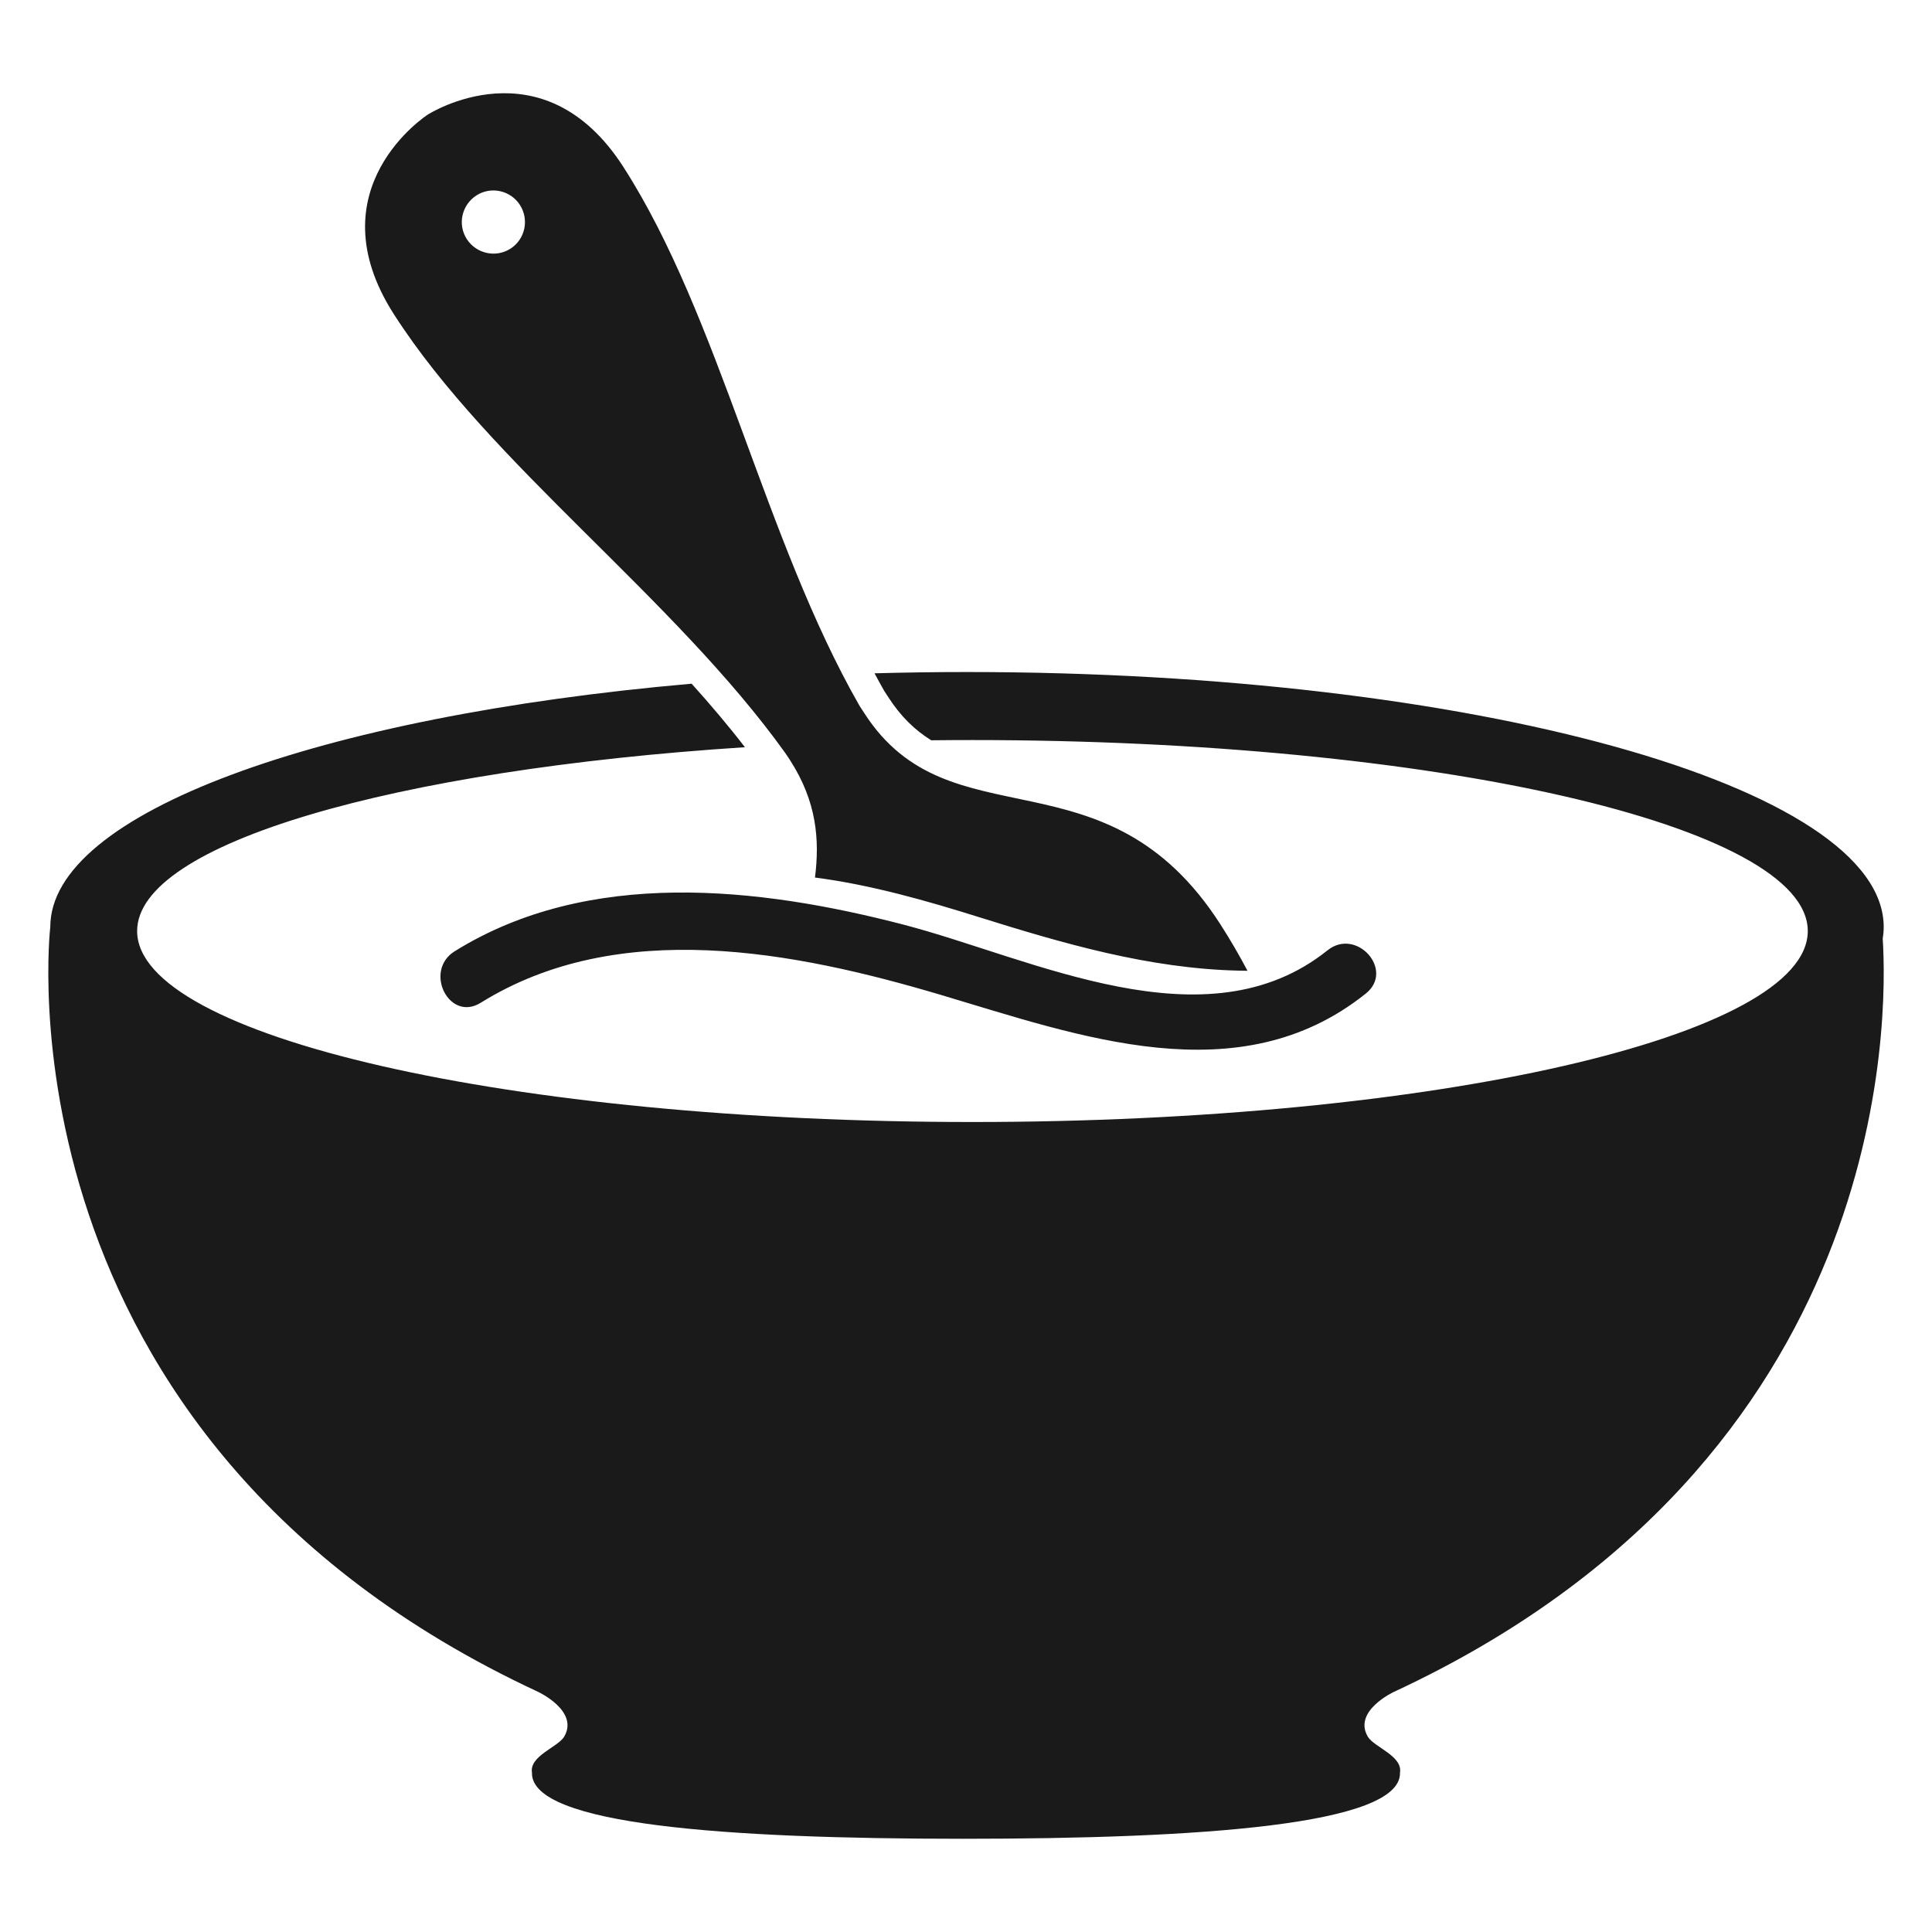 <svg height='100px' width='100px'  fill="#1a1a1a" xmlns="http://www.w3.org/2000/svg" xmlns:xlink="http://www.w3.org/1999/xlink" version="1.1" x="0px" y="0px" viewBox="0 0 100 100" enable-background="new 0 0 100 100" xml:space="preserve"><path d="M70.8,89.893c0.319,0.539,1.825,0.999,1.661,1.87c0,0.007,0.003,0.014,0.003,0.021c0,2.668-10.305,3.391-22.624,3.391  s-22.306-0.727-22.306-3.394c0-0.007,0.002-0.017,0.002-0.023c-0.153-0.87,1.344-1.327,1.663-1.864  c0.792-1.336-1.357-2.329-1.357-2.329C-0.528,74.371,2.603,47.978,2.603,47.978c0-5.907,13.955-10.907,33.196-12.59  c0.975,1.083,1.904,2.178,2.759,3.288c-18.155,1.172-31.46,4.987-31.46,9.514c0,5.458,19.356,9.885,43.234,9.885  c23.879,0,43.238-4.427,43.238-9.885c0-5.459-19.358-9.885-43.238-9.885c-0.714,0-1.424,0.004-2.131,0.012  c-0.828-0.513-1.57-1.215-2.225-2.236c-0.074-0.111-0.141-0.215-0.208-0.319c-0.171-0.299-0.338-0.604-0.503-0.912  c1.574-0.043,3.171-0.066,4.786-0.066c26.204,0,47.449,5.909,47.449,13.196c0,0.207-0.02,0.408-0.051,0.611  c0.259,4.009,0.544,26.96-25.289,38.975C72.159,87.563,70.008,88.557,70.8,89.893z M20.399,16.282  C16.194,9.749,22.145,5.93,22.145,5.93s5.94-3.812,10.131,2.727c4.963,7.726,7.296,19.283,12.208,27.867v0.001  c0.08,0.126,0.159,0.249,0.249,0.382c4.425,6.896,12.484,1.663,18.438,10.942c0.499,0.776,0.967,1.58,1.399,2.399  c-0.151-0.001-0.302-0.004-0.451-0.008c-4.652-0.107-9.091-1.405-13.491-2.783c-2.629-0.824-5.55-1.663-8.445-2.036  c0.249-1.97,0.083-3.932-1.278-6.055c-0.089-0.138-0.167-0.258-0.254-0.38l0-0.003C34.895,30.942,25.354,24.011,20.399,16.282z   M26.915,10.612c-0.489-0.76-1.498-0.982-2.254-0.498c-0.763,0.491-0.99,1.503-0.499,2.262c0.495,0.76,1.503,0.98,2.263,0.493  C27.183,12.382,27.397,11.373,26.915,10.612z M68.713,49.188c-6.298,5.047-15.268,0.412-21.941-1.327  c-7.528-1.96-16.312-2.93-23.238,1.377c-1.622,1.008-0.29,3.684,1.35,2.664c7.142-4.439,16.225-2.66,23.803-0.41  c7.139,2.12,15.439,5.195,22.011-0.069C72.201,50.217,70.212,47.988,68.713,49.188z"></path></svg>